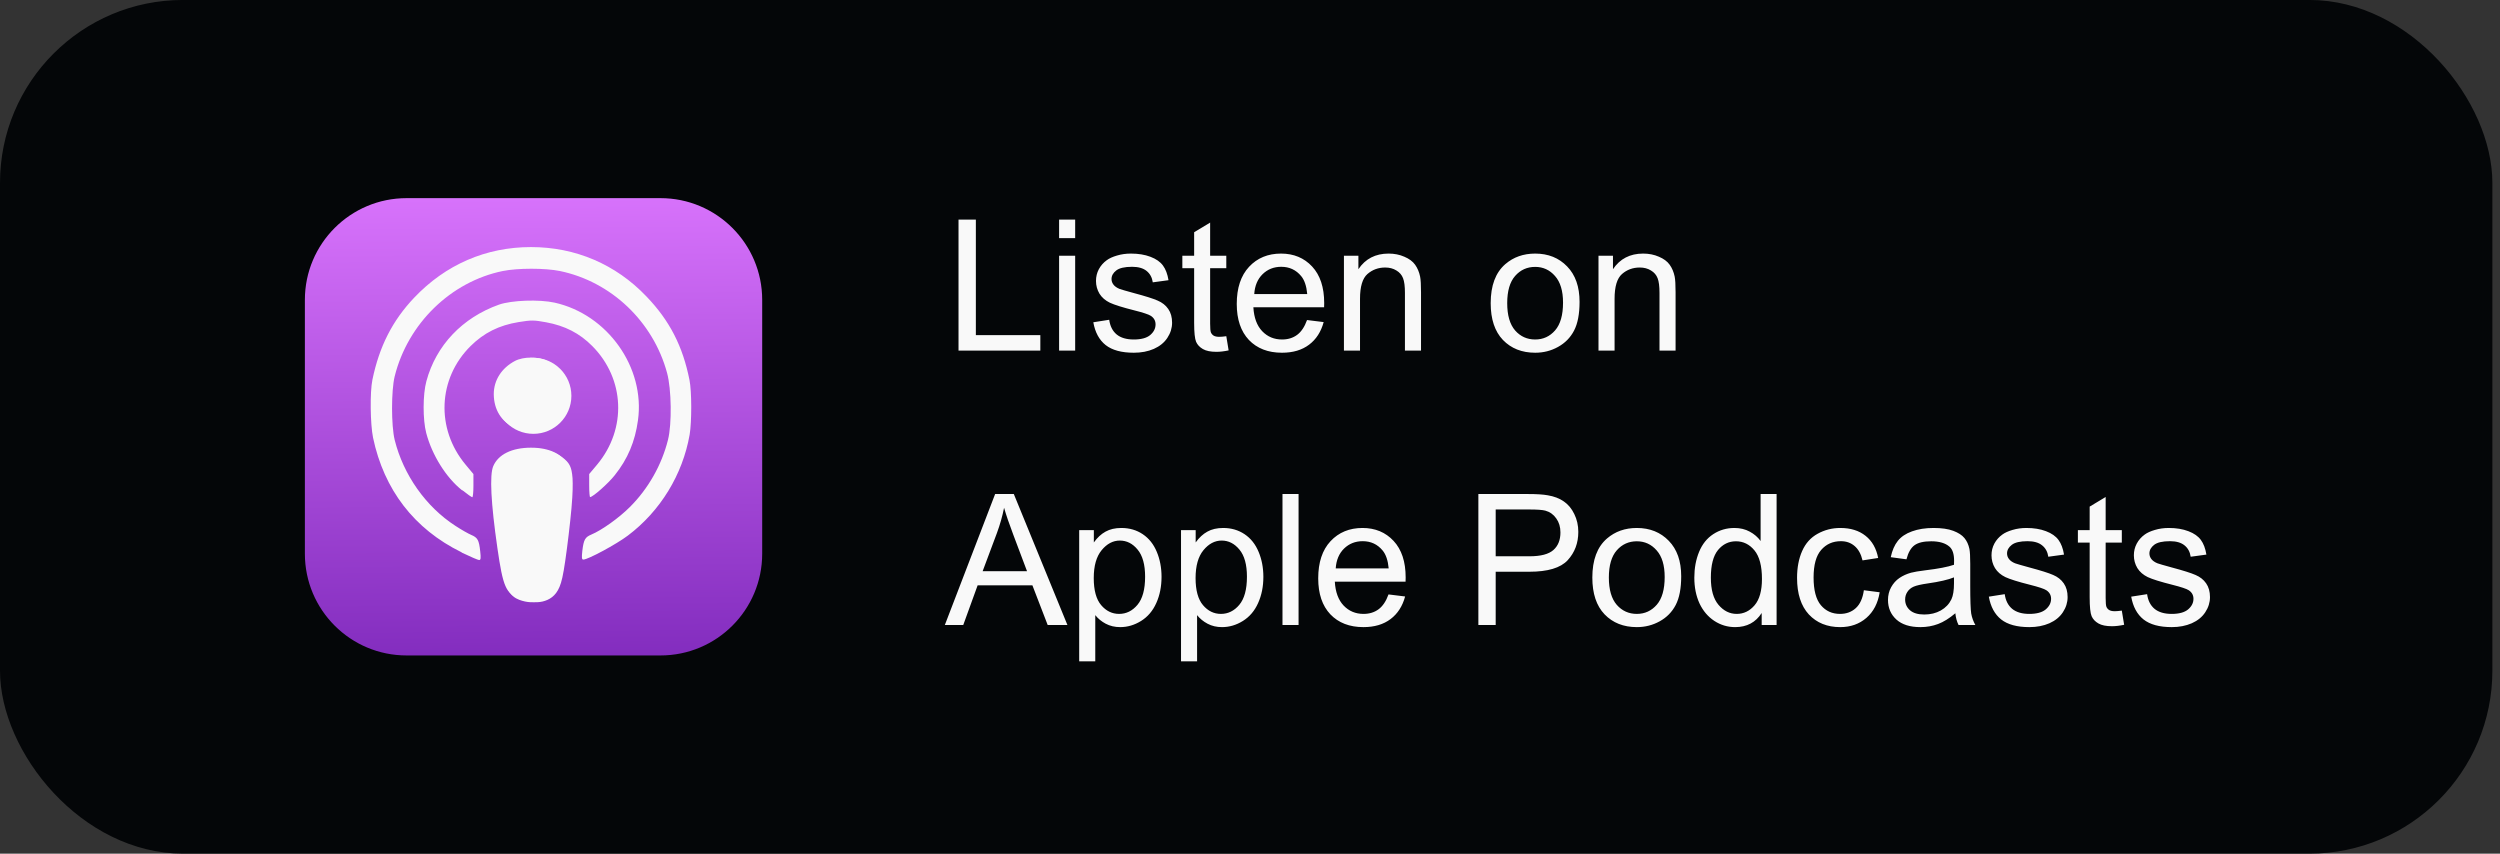 <svg width="164" height="56" viewBox="0 0 164 56" fill="none" xmlns="http://www.w3.org/2000/svg">
<rect x="0" y="0" width="164" height="56" fill="#333333" stroke="none"/>
<rect y="-0.002" width="163.5" height="56" rx="12" fill="#040608"/>
<path d="M43.326 12.998H26.674C22.988 12.998 20 15.986 20 19.672V36.324C20 40.01 22.988 42.998 26.674 42.998H43.326C47.012 42.998 50 40.01 50 36.324V19.672C50 15.986 47.012 12.998 43.326 12.998Z" fill="url(#paint0_linear_696_5155)"/>
<path d="M34.084 39.262C33.189 38.942 32.997 38.507 32.63 35.958C32.203 32.995 32.11 31.161 32.357 30.58C32.685 29.81 33.575 29.373 34.82 29.368C36.055 29.363 36.953 29.804 37.283 30.58C37.531 31.16 37.438 32.995 37.011 35.958C36.721 38.028 36.561 38.551 36.161 38.903C35.611 39.39 34.831 39.525 34.091 39.263L34.084 39.262ZM30.261 36.222C27.171 34.702 25.191 32.13 24.471 28.708C24.291 27.825 24.261 25.718 24.431 24.908C24.881 22.733 25.741 21.032 27.171 19.528C29.231 17.356 31.881 16.208 34.831 16.208C37.751 16.208 40.391 17.335 42.401 19.442C43.931 21.032 44.791 22.715 45.231 24.932C45.381 25.67 45.381 27.682 45.241 28.512C44.781 31.136 43.321 33.526 41.191 35.132C40.431 35.706 38.571 36.708 38.271 36.708C38.161 36.708 38.151 36.594 38.201 36.133C38.291 35.393 38.381 35.239 38.801 35.063C39.471 34.783 40.611 33.971 41.311 33.269C42.521 32.069 43.411 30.499 43.821 28.849C44.081 27.819 44.051 25.529 43.761 24.469C42.851 21.099 40.101 18.479 36.731 17.779C35.751 17.579 33.971 17.579 32.981 17.779C29.571 18.479 26.751 21.229 25.891 24.689C25.661 25.629 25.661 27.919 25.891 28.859C26.461 31.149 27.941 33.249 29.881 34.499C30.261 34.749 30.721 35.009 30.911 35.089C31.331 35.269 31.421 35.419 31.501 36.159C31.551 36.609 31.541 36.739 31.431 36.739C31.361 36.739 30.851 36.519 30.311 36.259L30.261 36.222ZM30.301 32.154C29.261 31.324 28.341 29.852 27.961 28.408C27.731 27.536 27.731 25.878 27.971 25.008C28.601 22.66 30.331 20.84 32.731 19.985C33.551 19.695 35.371 19.63 36.381 19.853C39.861 20.628 42.331 24.113 41.851 27.57C41.661 28.963 41.181 30.107 40.331 31.17C39.911 31.707 38.891 32.608 38.711 32.608C38.681 32.608 38.651 32.268 38.651 31.854V31.098L39.171 30.478C41.131 28.13 40.991 24.85 38.851 22.698C38.021 21.86 37.061 21.368 35.821 21.141C35.021 20.993 34.851 20.993 34.011 21.131C32.736 21.339 31.748 21.833 30.871 22.701C28.721 24.831 28.581 28.128 30.541 30.478L31.057 31.098V31.858C31.057 32.278 31.024 32.618 30.983 32.618C30.943 32.618 30.653 32.418 30.343 32.168L30.301 32.154ZM33.771 28.071C32.881 27.657 32.401 26.876 32.391 25.858C32.391 24.943 32.901 24.145 33.781 23.678C34.341 23.384 35.331 23.384 35.891 23.68C36.501 23.997 37.001 24.612 37.191 25.254C37.771 27.226 35.681 28.954 33.791 28.071H33.771Z" fill="#F9F9F9"/>
<path d="M34.989 28.46C36.366 28.46 37.483 27.343 37.483 25.966C37.483 24.588 36.366 23.472 34.989 23.472C33.611 23.472 32.495 24.588 32.495 25.966C32.495 27.343 33.611 28.46 34.989 28.46Z" fill="#F9F9F9"/>
<path d="M35.228 29.424C35.401 29.447 35.745 29.492 36.063 29.594C36.383 29.694 36.673 29.851 36.899 30.012C37.119 30.172 37.279 30.338 37.379 30.54C37.479 30.742 37.529 30.982 37.559 31.375C37.579 31.769 37.579 32.315 37.489 33.335C37.399 34.352 37.219 35.843 37.079 36.798C36.939 37.758 36.839 38.178 36.709 38.488C36.579 38.808 36.409 39.018 36.219 39.168C36.029 39.318 35.809 39.408 35.599 39.458C35.389 39.508 35.199 39.508 35.019 39.508C34.839 39.508 34.669 39.508 34.439 39.458C34.209 39.408 33.909 39.318 33.689 39.138C33.459 38.958 33.309 38.698 33.189 38.358C33.069 38.018 32.979 37.608 32.859 36.788C32.739 35.968 32.579 34.748 32.479 33.818C32.379 32.888 32.339 32.248 32.331 31.818C32.321 31.388 32.341 31.175 32.391 30.968C32.441 30.768 32.521 30.578 32.631 30.418C32.741 30.258 32.885 30.118 33.031 30.008C33.174 29.898 33.321 29.818 33.497 29.756C33.671 29.686 33.88 29.626 34.137 29.576C34.397 29.526 34.697 29.476 34.851 29.456C35.005 29.433 35.005 29.433 35.177 29.456L35.228 29.424Z" fill="#F9F9F9"/>
<path d="M62.879 22.998V14.408H64.016V21.984H68.246V22.998H62.879ZM69.477 15.621V14.408H70.531V15.621H69.477ZM69.477 22.998V16.775H70.531V22.998H69.477ZM71.721 21.141L72.764 20.977C72.822 21.395 72.984 21.715 73.25 21.938C73.519 22.16 73.894 22.271 74.375 22.271C74.859 22.271 75.219 22.174 75.453 21.979C75.688 21.779 75.805 21.547 75.805 21.281C75.805 21.043 75.701 20.855 75.494 20.719C75.35 20.625 74.99 20.506 74.416 20.361C73.643 20.166 73.106 19.998 72.805 19.857C72.508 19.713 72.281 19.516 72.125 19.266C71.973 19.012 71.897 18.732 71.897 18.428C71.897 18.15 71.959 17.895 72.084 17.66C72.213 17.422 72.387 17.225 72.606 17.068C72.769 16.947 72.992 16.846 73.273 16.764C73.559 16.678 73.863 16.635 74.188 16.635C74.676 16.635 75.103 16.705 75.471 16.846C75.842 16.986 76.115 17.178 76.291 17.42C76.467 17.658 76.588 17.979 76.654 18.381L75.623 18.521C75.576 18.201 75.439 17.951 75.213 17.771C74.99 17.592 74.674 17.502 74.264 17.502C73.779 17.502 73.434 17.582 73.227 17.742C73.019 17.902 72.916 18.09 72.916 18.305C72.916 18.441 72.959 18.564 73.045 18.674C73.131 18.787 73.266 18.881 73.449 18.955C73.555 18.994 73.865 19.084 74.381 19.225C75.127 19.424 75.647 19.588 75.939 19.717C76.236 19.842 76.469 20.025 76.637 20.268C76.805 20.51 76.889 20.811 76.889 21.17C76.889 21.521 76.785 21.854 76.578 22.166C76.375 22.475 76.08 22.715 75.693 22.887C75.307 23.055 74.869 23.139 74.381 23.139C73.572 23.139 72.955 22.971 72.529 22.635C72.107 22.299 71.838 21.801 71.721 21.141ZM80.445 22.055L80.598 22.986C80.301 23.049 80.035 23.08 79.801 23.08C79.418 23.08 79.121 23.02 78.91 22.898C78.699 22.777 78.551 22.619 78.465 22.424C78.379 22.225 78.336 21.809 78.336 21.176V17.596H77.562V16.775H78.336V15.234L79.385 14.602V16.775H80.445V17.596H79.385V21.234C79.385 21.535 79.402 21.729 79.438 21.814C79.477 21.9 79.537 21.969 79.619 22.02C79.705 22.07 79.826 22.096 79.982 22.096C80.1 22.096 80.254 22.082 80.445 22.055ZM85.742 20.994L86.832 21.129C86.66 21.766 86.342 22.26 85.877 22.611C85.412 22.963 84.818 23.139 84.096 23.139C83.186 23.139 82.463 22.859 81.928 22.301C81.397 21.738 81.131 20.951 81.131 19.939C81.131 18.893 81.4 18.08 81.939 17.502C82.478 16.924 83.178 16.635 84.037 16.635C84.869 16.635 85.549 16.918 86.076 17.484C86.603 18.051 86.867 18.848 86.867 19.875C86.867 19.938 86.865 20.031 86.861 20.156H82.221C82.26 20.84 82.453 21.363 82.801 21.727C83.148 22.09 83.582 22.271 84.102 22.271C84.488 22.271 84.818 22.17 85.092 21.967C85.365 21.764 85.582 21.439 85.742 20.994ZM82.279 19.289H85.754C85.707 18.766 85.574 18.373 85.356 18.111C85.019 17.705 84.584 17.502 84.049 17.502C83.564 17.502 83.156 17.664 82.824 17.988C82.496 18.312 82.314 18.746 82.279 19.289ZM88.162 22.998V16.775H89.111V17.66C89.568 16.977 90.228 16.635 91.092 16.635C91.467 16.635 91.811 16.703 92.123 16.84C92.439 16.973 92.676 17.148 92.832 17.367C92.988 17.586 93.098 17.846 93.16 18.146C93.199 18.342 93.219 18.684 93.219 19.172V22.998H92.164V19.213C92.164 18.783 92.123 18.463 92.041 18.252C91.959 18.037 91.812 17.867 91.602 17.742C91.394 17.613 91.15 17.549 90.869 17.549C90.42 17.549 90.031 17.691 89.703 17.977C89.379 18.262 89.217 18.803 89.217 19.6V22.998H88.162ZM97.789 19.887C97.789 18.734 98.109 17.881 98.75 17.326C99.285 16.865 99.938 16.635 100.707 16.635C101.562 16.635 102.262 16.916 102.805 17.479C103.348 18.037 103.619 18.811 103.619 19.799C103.619 20.6 103.498 21.23 103.256 21.691C103.018 22.148 102.668 22.504 102.207 22.758C101.75 23.012 101.25 23.139 100.707 23.139C99.836 23.139 99.131 22.859 98.592 22.301C98.057 21.742 97.789 20.938 97.789 19.887ZM98.873 19.887C98.873 20.684 99.047 21.281 99.394 21.68C99.742 22.074 100.18 22.271 100.707 22.271C101.23 22.271 101.666 22.072 102.014 21.674C102.361 21.275 102.535 20.668 102.535 19.852C102.535 19.082 102.359 18.5 102.008 18.105C101.66 17.707 101.227 17.508 100.707 17.508C100.18 17.508 99.742 17.705 99.394 18.1C99.047 18.494 98.873 19.09 98.873 19.887ZM104.861 22.998V16.775H105.811V17.66C106.268 16.977 106.928 16.635 107.791 16.635C108.166 16.635 108.51 16.703 108.822 16.84C109.139 16.973 109.375 17.148 109.531 17.367C109.688 17.586 109.797 17.846 109.859 18.146C109.898 18.342 109.918 18.684 109.918 19.172V22.998H108.863V19.213C108.863 18.783 108.822 18.463 108.74 18.252C108.658 18.037 108.512 17.867 108.301 17.742C108.094 17.613 107.85 17.549 107.568 17.549C107.119 17.549 106.73 17.691 106.402 17.977C106.078 18.262 105.916 18.803 105.916 19.6V22.998H104.861Z" fill="#F9F9F9"/>
<path d="M61.982 40.998L65.281 32.408H66.506L70.022 40.998H68.727L67.725 38.397H64.133L63.19 40.998H61.982ZM64.461 37.471H67.373L66.477 35.092C66.203 34.369 66 33.775 65.867 33.31C65.758 33.861 65.603 34.408 65.404 34.951L64.461 37.471ZM70.795 43.383V34.775H71.756V35.584C71.982 35.268 72.238 35.031 72.523 34.875C72.809 34.715 73.154 34.635 73.561 34.635C74.092 34.635 74.561 34.772 74.967 35.045C75.373 35.318 75.68 35.705 75.887 36.205C76.094 36.701 76.197 37.246 76.197 37.84C76.197 38.477 76.082 39.051 75.852 39.562C75.625 40.07 75.293 40.461 74.856 40.734C74.422 41.004 73.965 41.139 73.484 41.139C73.133 41.139 72.816 41.065 72.535 40.916C72.258 40.768 72.029 40.58 71.85 40.353V43.383H70.795ZM71.75 37.922C71.75 38.723 71.912 39.315 72.236 39.697C72.561 40.08 72.953 40.272 73.414 40.272C73.883 40.272 74.283 40.074 74.615 39.68C74.951 39.281 75.119 38.666 75.119 37.834C75.119 37.041 74.955 36.447 74.627 36.053C74.303 35.658 73.914 35.461 73.461 35.461C73.012 35.461 72.613 35.672 72.266 36.094C71.922 36.512 71.75 37.121 71.75 37.922ZM77.475 43.383V34.775H78.436V35.584C78.662 35.268 78.918 35.031 79.203 34.875C79.488 34.715 79.834 34.635 80.24 34.635C80.772 34.635 81.24 34.772 81.647 35.045C82.053 35.318 82.359 35.705 82.566 36.205C82.773 36.701 82.877 37.246 82.877 37.84C82.877 38.477 82.762 39.051 82.531 39.562C82.305 40.07 81.973 40.461 81.535 40.734C81.102 41.004 80.644 41.139 80.164 41.139C79.812 41.139 79.496 41.065 79.215 40.916C78.938 40.768 78.709 40.58 78.529 40.353V43.383H77.475ZM78.43 37.922C78.43 38.723 78.592 39.315 78.916 39.697C79.24 40.08 79.633 40.272 80.094 40.272C80.562 40.272 80.963 40.074 81.295 39.68C81.631 39.281 81.799 38.666 81.799 37.834C81.799 37.041 81.635 36.447 81.307 36.053C80.982 35.658 80.594 35.461 80.141 35.461C79.691 35.461 79.293 35.672 78.945 36.094C78.602 36.512 78.43 37.121 78.43 37.922ZM84.131 40.998V32.408H85.186V40.998H84.131ZM91.086 38.994L92.176 39.129C92.004 39.766 91.686 40.26 91.221 40.611C90.756 40.963 90.162 41.139 89.439 41.139C88.529 41.139 87.807 40.859 87.272 40.301C86.74 39.738 86.475 38.951 86.475 37.94C86.475 36.893 86.744 36.08 87.283 35.502C87.822 34.924 88.522 34.635 89.381 34.635C90.213 34.635 90.893 34.918 91.42 35.484C91.947 36.051 92.211 36.848 92.211 37.875C92.211 37.938 92.209 38.031 92.205 38.156H87.564C87.603 38.84 87.797 39.363 88.144 39.727C88.492 40.09 88.926 40.272 89.445 40.272C89.832 40.272 90.162 40.17 90.436 39.967C90.709 39.764 90.926 39.44 91.086 38.994ZM87.623 37.289H91.098C91.051 36.766 90.918 36.373 90.699 36.111C90.363 35.705 89.928 35.502 89.393 35.502C88.908 35.502 88.5 35.664 88.168 35.988C87.84 36.312 87.658 36.746 87.623 37.289ZM96.981 40.998V32.408H100.221C100.791 32.408 101.227 32.435 101.527 32.49C101.949 32.56 102.303 32.695 102.588 32.895C102.873 33.09 103.102 33.365 103.273 33.721C103.449 34.076 103.537 34.467 103.537 34.893C103.537 35.623 103.305 36.242 102.84 36.75C102.375 37.254 101.535 37.506 100.32 37.506H98.117V40.998H96.981ZM98.117 36.492H100.338C101.072 36.492 101.594 36.355 101.902 36.082C102.211 35.809 102.365 35.424 102.365 34.928C102.365 34.568 102.273 34.262 102.09 34.008C101.91 33.75 101.672 33.58 101.375 33.498C101.184 33.447 100.83 33.422 100.314 33.422H98.117V36.492ZM104.457 37.887C104.457 36.734 104.777 35.881 105.418 35.326C105.953 34.865 106.605 34.635 107.375 34.635C108.23 34.635 108.93 34.916 109.473 35.478C110.016 36.037 110.287 36.81 110.287 37.799C110.287 38.6 110.166 39.23 109.924 39.691C109.686 40.148 109.336 40.504 108.875 40.758C108.418 41.012 107.918 41.139 107.375 41.139C106.504 41.139 105.799 40.859 105.26 40.301C104.725 39.742 104.457 38.938 104.457 37.887ZM105.541 37.887C105.541 38.684 105.715 39.281 106.062 39.68C106.41 40.074 106.848 40.272 107.375 40.272C107.898 40.272 108.334 40.072 108.682 39.674C109.029 39.275 109.203 38.668 109.203 37.852C109.203 37.082 109.027 36.5 108.676 36.105C108.328 35.707 107.895 35.508 107.375 35.508C106.848 35.508 106.41 35.705 106.062 36.1C105.715 36.494 105.541 37.09 105.541 37.887ZM115.566 40.998V40.213C115.172 40.83 114.592 41.139 113.826 41.139C113.33 41.139 112.873 41.002 112.455 40.728C112.041 40.455 111.719 40.074 111.488 39.586C111.262 39.094 111.148 38.529 111.148 37.893C111.148 37.272 111.252 36.709 111.459 36.205C111.666 35.697 111.977 35.309 112.391 35.039C112.805 34.77 113.268 34.635 113.779 34.635C114.154 34.635 114.488 34.715 114.781 34.875C115.074 35.031 115.312 35.236 115.496 35.49V32.408H116.545V40.998H115.566ZM112.232 37.893C112.232 38.69 112.4 39.285 112.736 39.68C113.072 40.074 113.469 40.272 113.926 40.272C114.387 40.272 114.777 40.084 115.098 39.709C115.422 39.33 115.584 38.754 115.584 37.98C115.584 37.129 115.42 36.504 115.092 36.105C114.764 35.707 114.359 35.508 113.879 35.508C113.41 35.508 113.018 35.699 112.701 36.082C112.389 36.465 112.232 37.068 112.232 37.893ZM122.27 38.719L123.307 38.853C123.193 39.568 122.902 40.129 122.434 40.535C121.969 40.938 121.396 41.139 120.717 41.139C119.865 41.139 119.18 40.861 118.66 40.307C118.145 39.748 117.887 38.949 117.887 37.91C117.887 37.238 117.998 36.65 118.221 36.147C118.443 35.643 118.781 35.266 119.234 35.016C119.691 34.762 120.188 34.635 120.723 34.635C121.398 34.635 121.951 34.807 122.381 35.15C122.811 35.49 123.086 35.975 123.207 36.603L122.182 36.762C122.084 36.344 121.91 36.029 121.66 35.818C121.414 35.607 121.115 35.502 120.764 35.502C120.232 35.502 119.801 35.693 119.469 36.076C119.137 36.455 118.971 37.057 118.971 37.881C118.971 38.717 119.131 39.324 119.451 39.703C119.771 40.082 120.189 40.272 120.705 40.272C121.119 40.272 121.465 40.145 121.742 39.891C122.02 39.637 122.195 39.246 122.27 38.719ZM128.27 40.23C127.879 40.562 127.502 40.797 127.139 40.934C126.779 41.07 126.393 41.139 125.979 41.139C125.295 41.139 124.77 40.973 124.402 40.641C124.035 40.305 123.852 39.877 123.852 39.357C123.852 39.053 123.92 38.775 124.057 38.525C124.197 38.272 124.379 38.068 124.602 37.916C124.828 37.764 125.082 37.648 125.363 37.57C125.57 37.516 125.883 37.463 126.301 37.412C127.152 37.31 127.779 37.19 128.182 37.049C128.186 36.904 128.188 36.812 128.188 36.773C128.188 36.344 128.088 36.041 127.889 35.865C127.619 35.627 127.219 35.508 126.688 35.508C126.191 35.508 125.824 35.596 125.586 35.772C125.352 35.943 125.178 36.25 125.064 36.691L124.033 36.551C124.127 36.109 124.281 35.754 124.496 35.484C124.711 35.211 125.021 35.002 125.428 34.857C125.834 34.709 126.305 34.635 126.84 34.635C127.371 34.635 127.803 34.697 128.135 34.822C128.467 34.947 128.711 35.105 128.867 35.297C129.023 35.484 129.133 35.723 129.195 36.012C129.23 36.191 129.248 36.516 129.248 36.984V38.391C129.248 39.371 129.27 39.992 129.312 40.254C129.359 40.512 129.449 40.76 129.582 40.998H128.48C128.371 40.779 128.301 40.523 128.27 40.23ZM128.182 37.875C127.799 38.031 127.225 38.164 126.459 38.273C126.025 38.336 125.719 38.406 125.539 38.484C125.359 38.562 125.221 38.678 125.123 38.83C125.025 38.978 124.977 39.145 124.977 39.328C124.977 39.609 125.082 39.844 125.293 40.031C125.508 40.219 125.82 40.312 126.23 40.312C126.637 40.312 126.998 40.225 127.314 40.049C127.631 39.869 127.863 39.625 128.012 39.316C128.125 39.078 128.182 38.727 128.182 38.262V37.875ZM130.467 39.141L131.51 38.977C131.568 39.395 131.73 39.715 131.996 39.938C132.266 40.16 132.641 40.272 133.121 40.272C133.605 40.272 133.965 40.174 134.199 39.978C134.434 39.779 134.551 39.547 134.551 39.281C134.551 39.043 134.447 38.855 134.24 38.719C134.096 38.625 133.736 38.506 133.162 38.361C132.389 38.166 131.852 37.998 131.551 37.857C131.254 37.713 131.027 37.516 130.871 37.266C130.719 37.012 130.643 36.732 130.643 36.428C130.643 36.15 130.705 35.895 130.83 35.66C130.959 35.422 131.133 35.225 131.352 35.068C131.516 34.947 131.738 34.846 132.02 34.764C132.305 34.678 132.609 34.635 132.934 34.635C133.422 34.635 133.85 34.705 134.217 34.846C134.588 34.986 134.861 35.178 135.037 35.42C135.213 35.658 135.334 35.978 135.4 36.381L134.369 36.522C134.322 36.201 134.186 35.951 133.959 35.772C133.736 35.592 133.42 35.502 133.01 35.502C132.525 35.502 132.18 35.582 131.973 35.742C131.766 35.902 131.662 36.09 131.662 36.305C131.662 36.441 131.705 36.565 131.791 36.674C131.877 36.787 132.012 36.881 132.195 36.955C132.301 36.994 132.611 37.084 133.127 37.225C133.873 37.424 134.393 37.588 134.686 37.717C134.982 37.842 135.215 38.025 135.383 38.268C135.551 38.51 135.635 38.81 135.635 39.17C135.635 39.522 135.531 39.853 135.324 40.166C135.121 40.475 134.826 40.715 134.439 40.887C134.053 41.055 133.615 41.139 133.127 41.139C132.318 41.139 131.701 40.971 131.275 40.635C130.854 40.299 130.584 39.801 130.467 39.141ZM139.191 40.055L139.344 40.986C139.047 41.049 138.781 41.08 138.547 41.08C138.164 41.08 137.867 41.02 137.656 40.898C137.445 40.777 137.297 40.619 137.211 40.424C137.125 40.225 137.082 39.809 137.082 39.176V35.596H136.309V34.775H137.082V33.234L138.131 32.602V34.775H139.191V35.596H138.131V39.234C138.131 39.535 138.148 39.728 138.184 39.815C138.223 39.9 138.283 39.969 138.365 40.02C138.451 40.07 138.572 40.096 138.729 40.096C138.846 40.096 139 40.082 139.191 40.055ZM139.807 39.141L140.85 38.977C140.908 39.395 141.07 39.715 141.336 39.938C141.605 40.16 141.98 40.272 142.461 40.272C142.945 40.272 143.305 40.174 143.539 39.978C143.773 39.779 143.891 39.547 143.891 39.281C143.891 39.043 143.787 38.855 143.58 38.719C143.436 38.625 143.076 38.506 142.502 38.361C141.729 38.166 141.191 37.998 140.891 37.857C140.594 37.713 140.367 37.516 140.211 37.266C140.059 37.012 139.982 36.732 139.982 36.428C139.982 36.15 140.045 35.895 140.17 35.66C140.299 35.422 140.473 35.225 140.691 35.068C140.855 34.947 141.078 34.846 141.359 34.764C141.645 34.678 141.949 34.635 142.273 34.635C142.762 34.635 143.189 34.705 143.557 34.846C143.928 34.986 144.201 35.178 144.377 35.42C144.553 35.658 144.674 35.978 144.74 36.381L143.709 36.522C143.662 36.201 143.525 35.951 143.299 35.772C143.076 35.592 142.76 35.502 142.35 35.502C141.865 35.502 141.52 35.582 141.312 35.742C141.105 35.902 141.002 36.09 141.002 36.305C141.002 36.441 141.045 36.565 141.131 36.674C141.217 36.787 141.352 36.881 141.535 36.955C141.641 36.994 141.951 37.084 142.467 37.225C143.213 37.424 143.732 37.588 144.025 37.717C144.322 37.842 144.555 38.025 144.723 38.268C144.891 38.51 144.975 38.81 144.975 39.17C144.975 39.522 144.871 39.853 144.664 40.166C144.461 40.475 144.166 40.715 143.779 40.887C143.393 41.055 142.955 41.139 142.467 41.139C141.658 41.139 141.041 40.971 140.615 40.635C140.193 40.299 139.924 39.801 139.807 39.141Z" fill="#F9F9F9"/>
<defs>
<linearGradient id="paint0_linear_696_5155" x1="34.969" y1="43.379" x2="34.715" y2="12.998" gradientUnits="userSpaceOnUse">
<stop stop-color="#822CBE"/>
<stop offset="1" stop-color="#D772FB"/>
</linearGradient>
</defs>
</svg>
